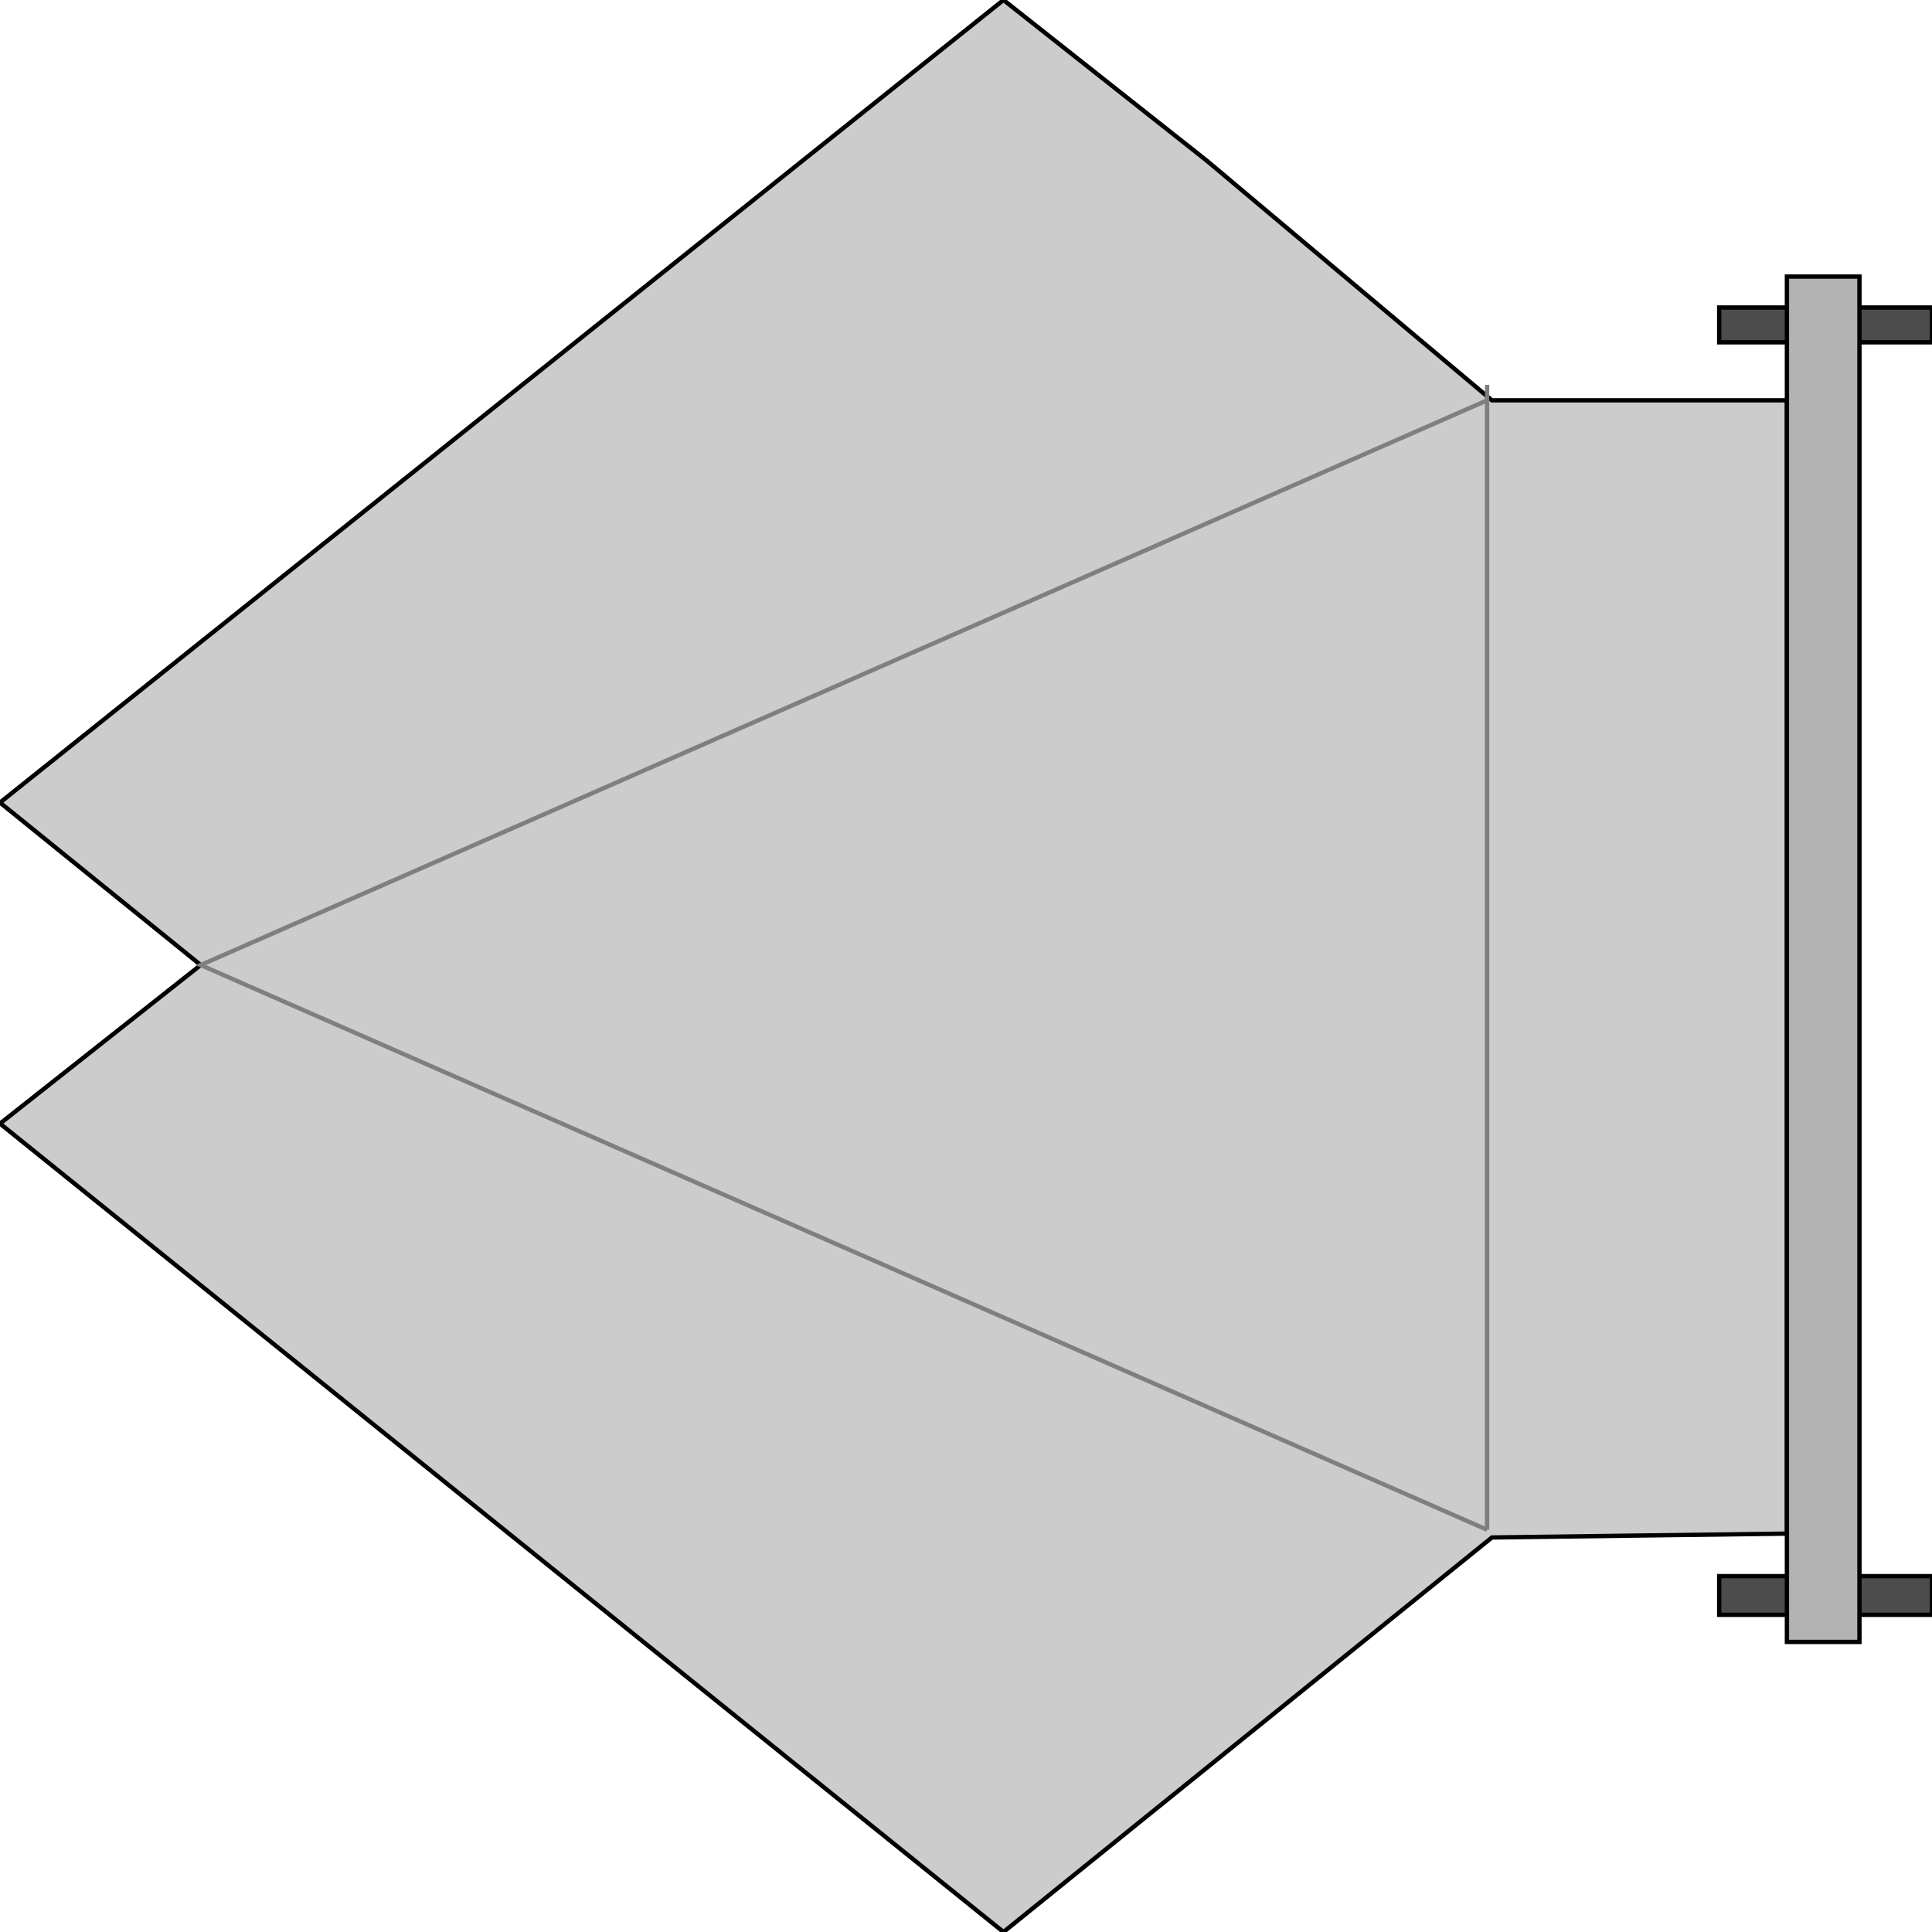 <svg width="150" height="150" viewBox="0 0 150 150" fill="none" xmlns="http://www.w3.org/2000/svg">
<g clip-path="url(#clip0_2109_179771)">
<path d="M115.832 119.369L77.91 150L0 87.237L15.582 74.925L0 62.312L77.91 0L93.68 12.463L115.832 31.081H138.736V119.069L115.832 119.369Z" fill="#CCCCCC" stroke="black" stroke-width="0.336"/>
<path d="M115.457 31.082L15.582 74.926L115.457 118.77" stroke="#7F7F7F" stroke-width="0.336"/>
<path d="M115.457 118.768V29.879" stroke="#7F7F7F" stroke-width="0.336"/>
<path d="M133.479 26.578H150V23.875H133.479V26.578Z" fill="#4C4C4C" stroke="black" stroke-width="0.336"/>
<path d="M133.479 125.374H150V122.371H133.479V125.374Z" fill="#4C4C4C" stroke="black" stroke-width="0.336"/>
<path d="M138.736 21.473H144.368V127.479H138.736V21.473Z" fill="#B2B2B2" stroke="black" stroke-width="0.336"/>
</g>
<defs>
<clipPath id="clip0_2109_179771">
<rect width="150" height="150" fill="white"/>
</clipPath>
</defs>
</svg>
